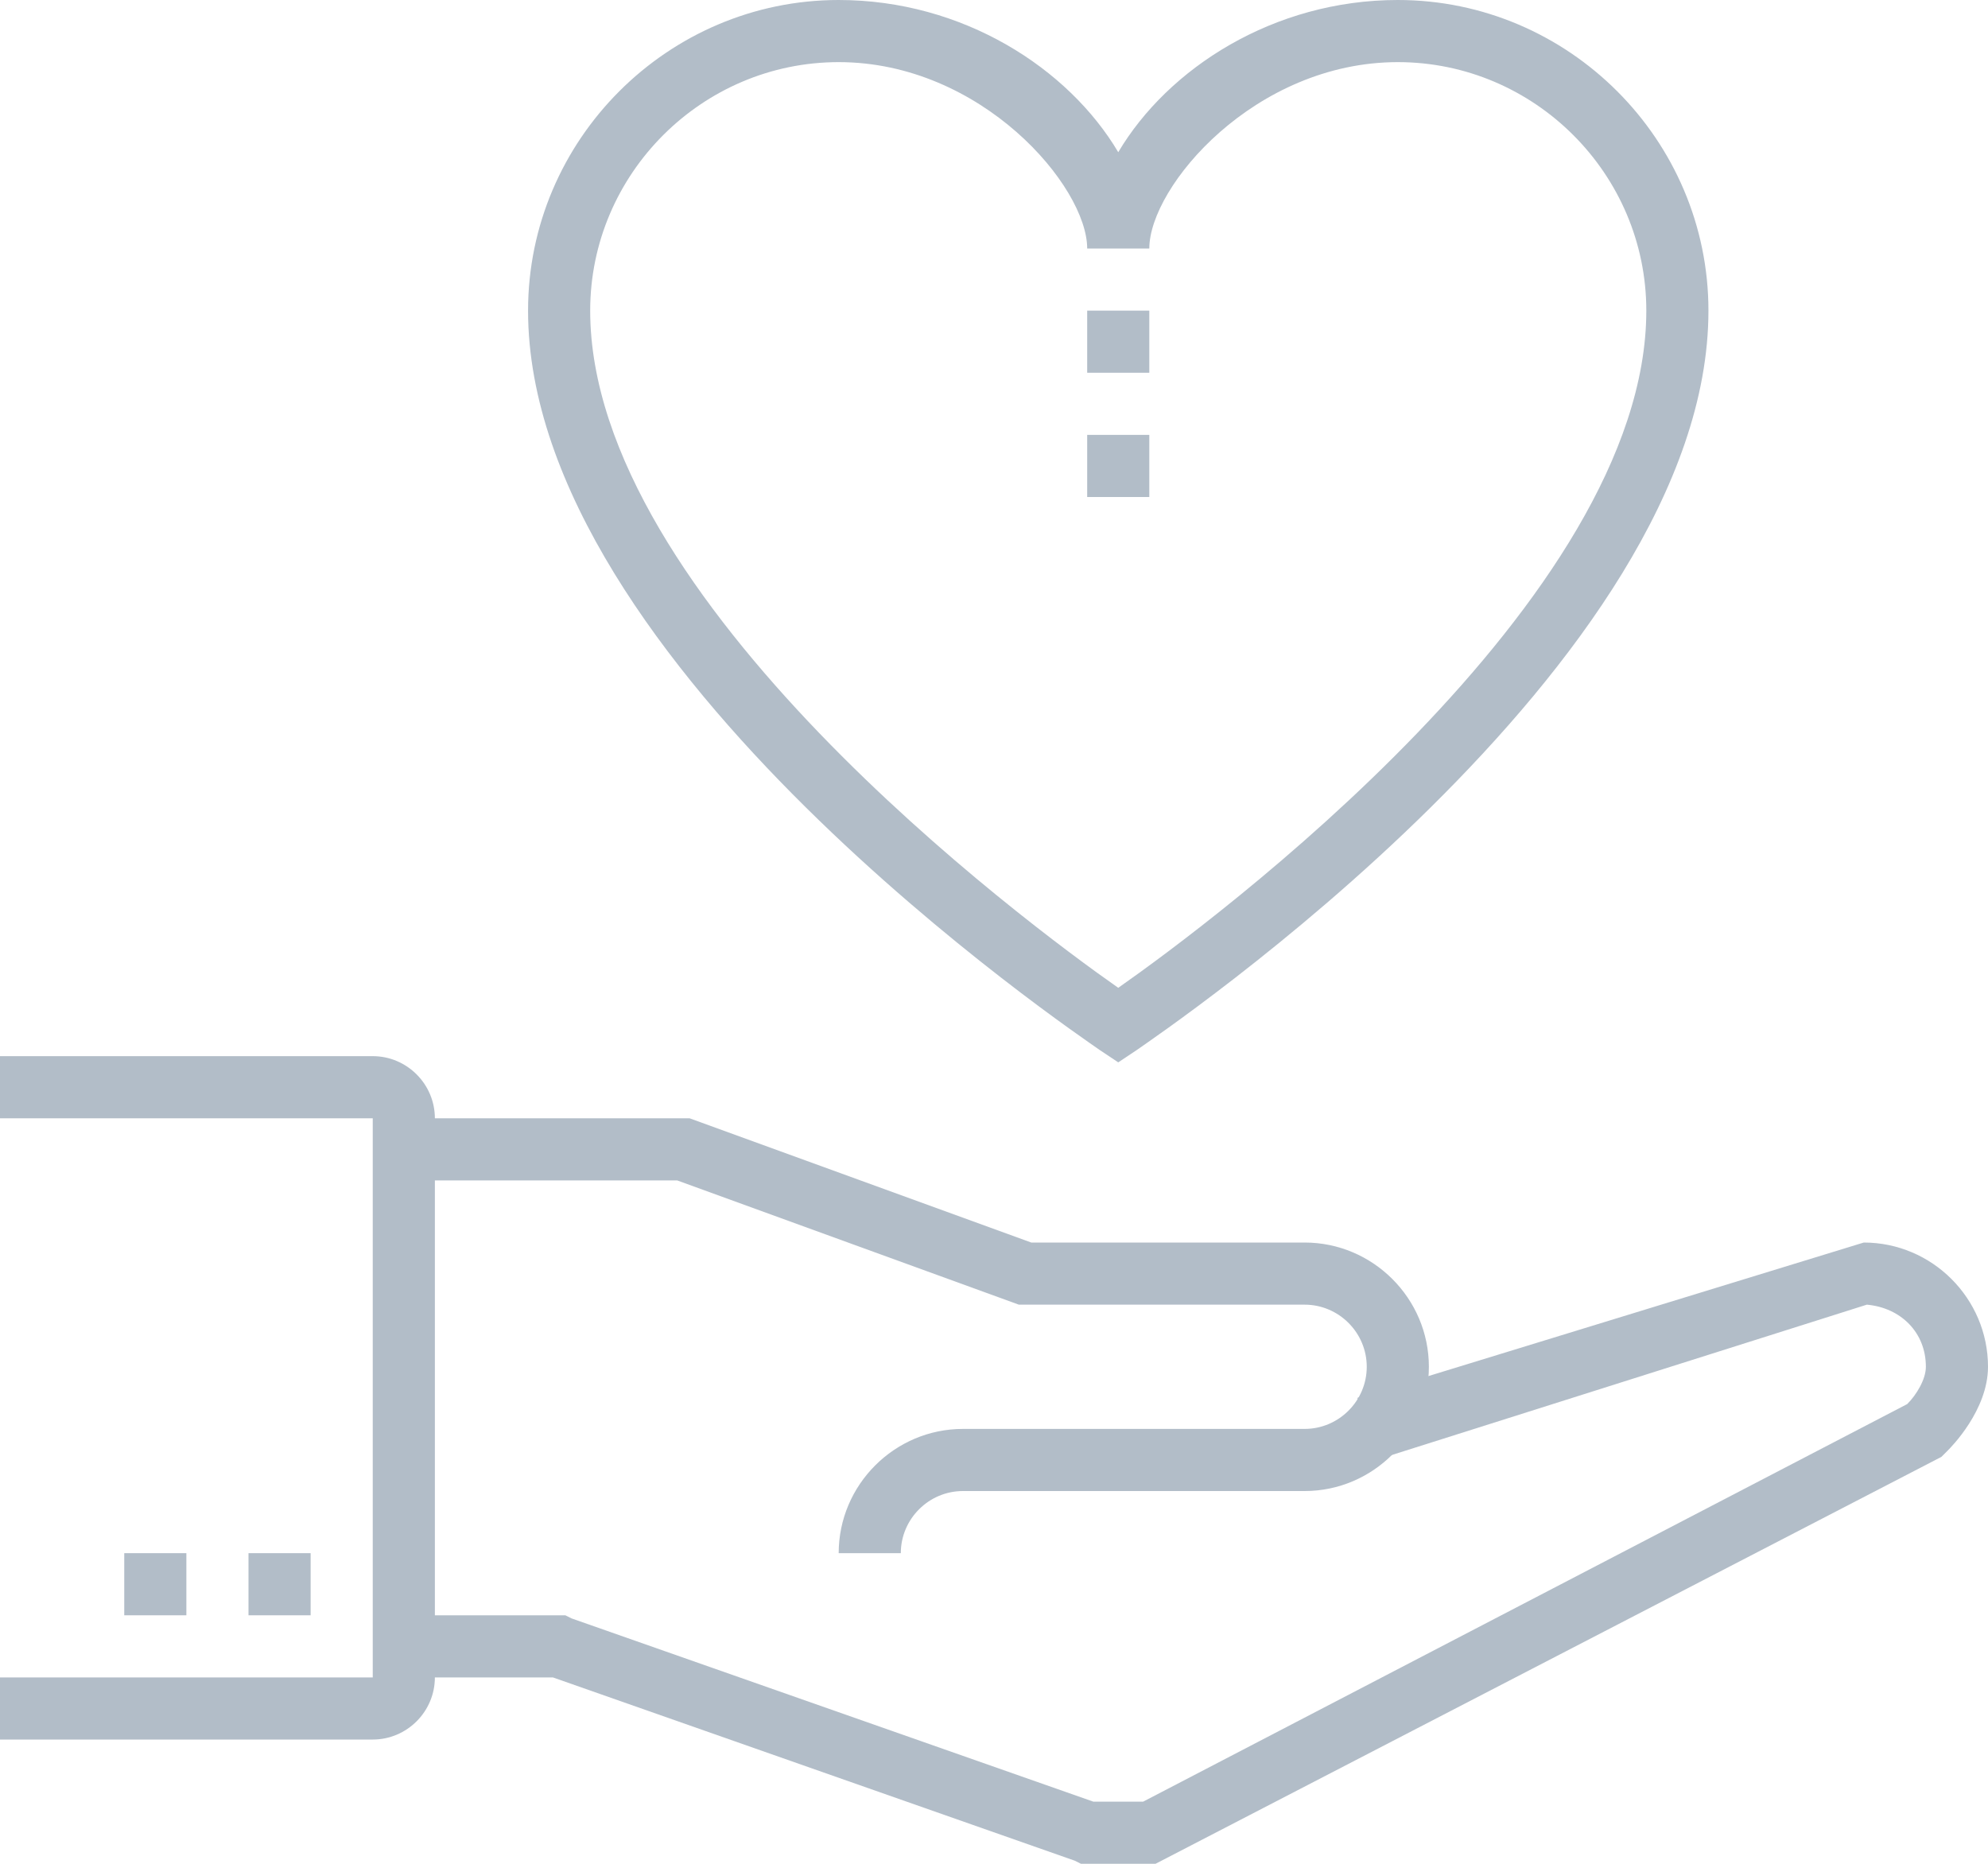<svg width="64" height="60" viewBox="0 0 64 60" fill="none" xmlns="http://www.w3.org/2000/svg">
<path d="M29 50H27C27 47.8 28.8 46 31 46H42C43.1 46 44 45.1 44 44C44 42.9 43.1 42 42 42H32.8L21.8 38H13V36H22.2L33.2 40H42C44.2 40 46 41.8 46 44C46 46.2 44.2 48 42 48H31C29.9 48 29 48.9 29 50Z" fill="#B2BDC8"/>
<path d="M37.2 60H34.8L34.6 59.9L17.8 54H13V52H18.2L18.4 52.1L35.2 58H36.8L61.4 45.2C61.7 44.9 62 44.4 62 44C62 42.9 61.2 42.1 60.1 42L44.3 47L43.7 45L60 40C62.2 40 64 41.8 64 44C64 45.4 62.8 46.6 62.7 46.7L62.5 46.9L37.2 60Z" fill="#B2BDC8"/>
<path d="M10 50H8V52H10V50Z" fill="#B2BDC8"/>
<path d="M6 50H4V52H6V50Z" fill="#B2BDC8"/>
<path d="M12 56H0V54H12V36H0V34H12C13.1 34 14 34.9 14 36V54C14 55.1 13.1 56 12 56Z" fill="#B2BDC8"/>
<path d="M36 34.2L35.4 33.8C34.7 33.3 17 21.4 17 10C17 4.5 21.5 0 27 0C31 0 34.4 2.2 36 4.9C37.6 2.2 41 0 45 0C50.5 0 55 4.5 55 10C55 21.4 37.3 33.3 36.6 33.8L36 34.2ZM27 2C22.6 2 19 5.6 19 10C19 19.3 33 29.7 36 31.8C39 29.7 53 19.3 53 10C53 5.6 49.4 2 45 2C40.4 2 37 6 37 8H35C35 6 31.6 2 27 2Z" fill="#B2BDC8"/>
<path d="M37 10H35V12H37V10Z" fill="#B2BDC8"/>
<path d="M37 14H35V16H37V14Z" fill="#B2BDC8"/>
</svg>
